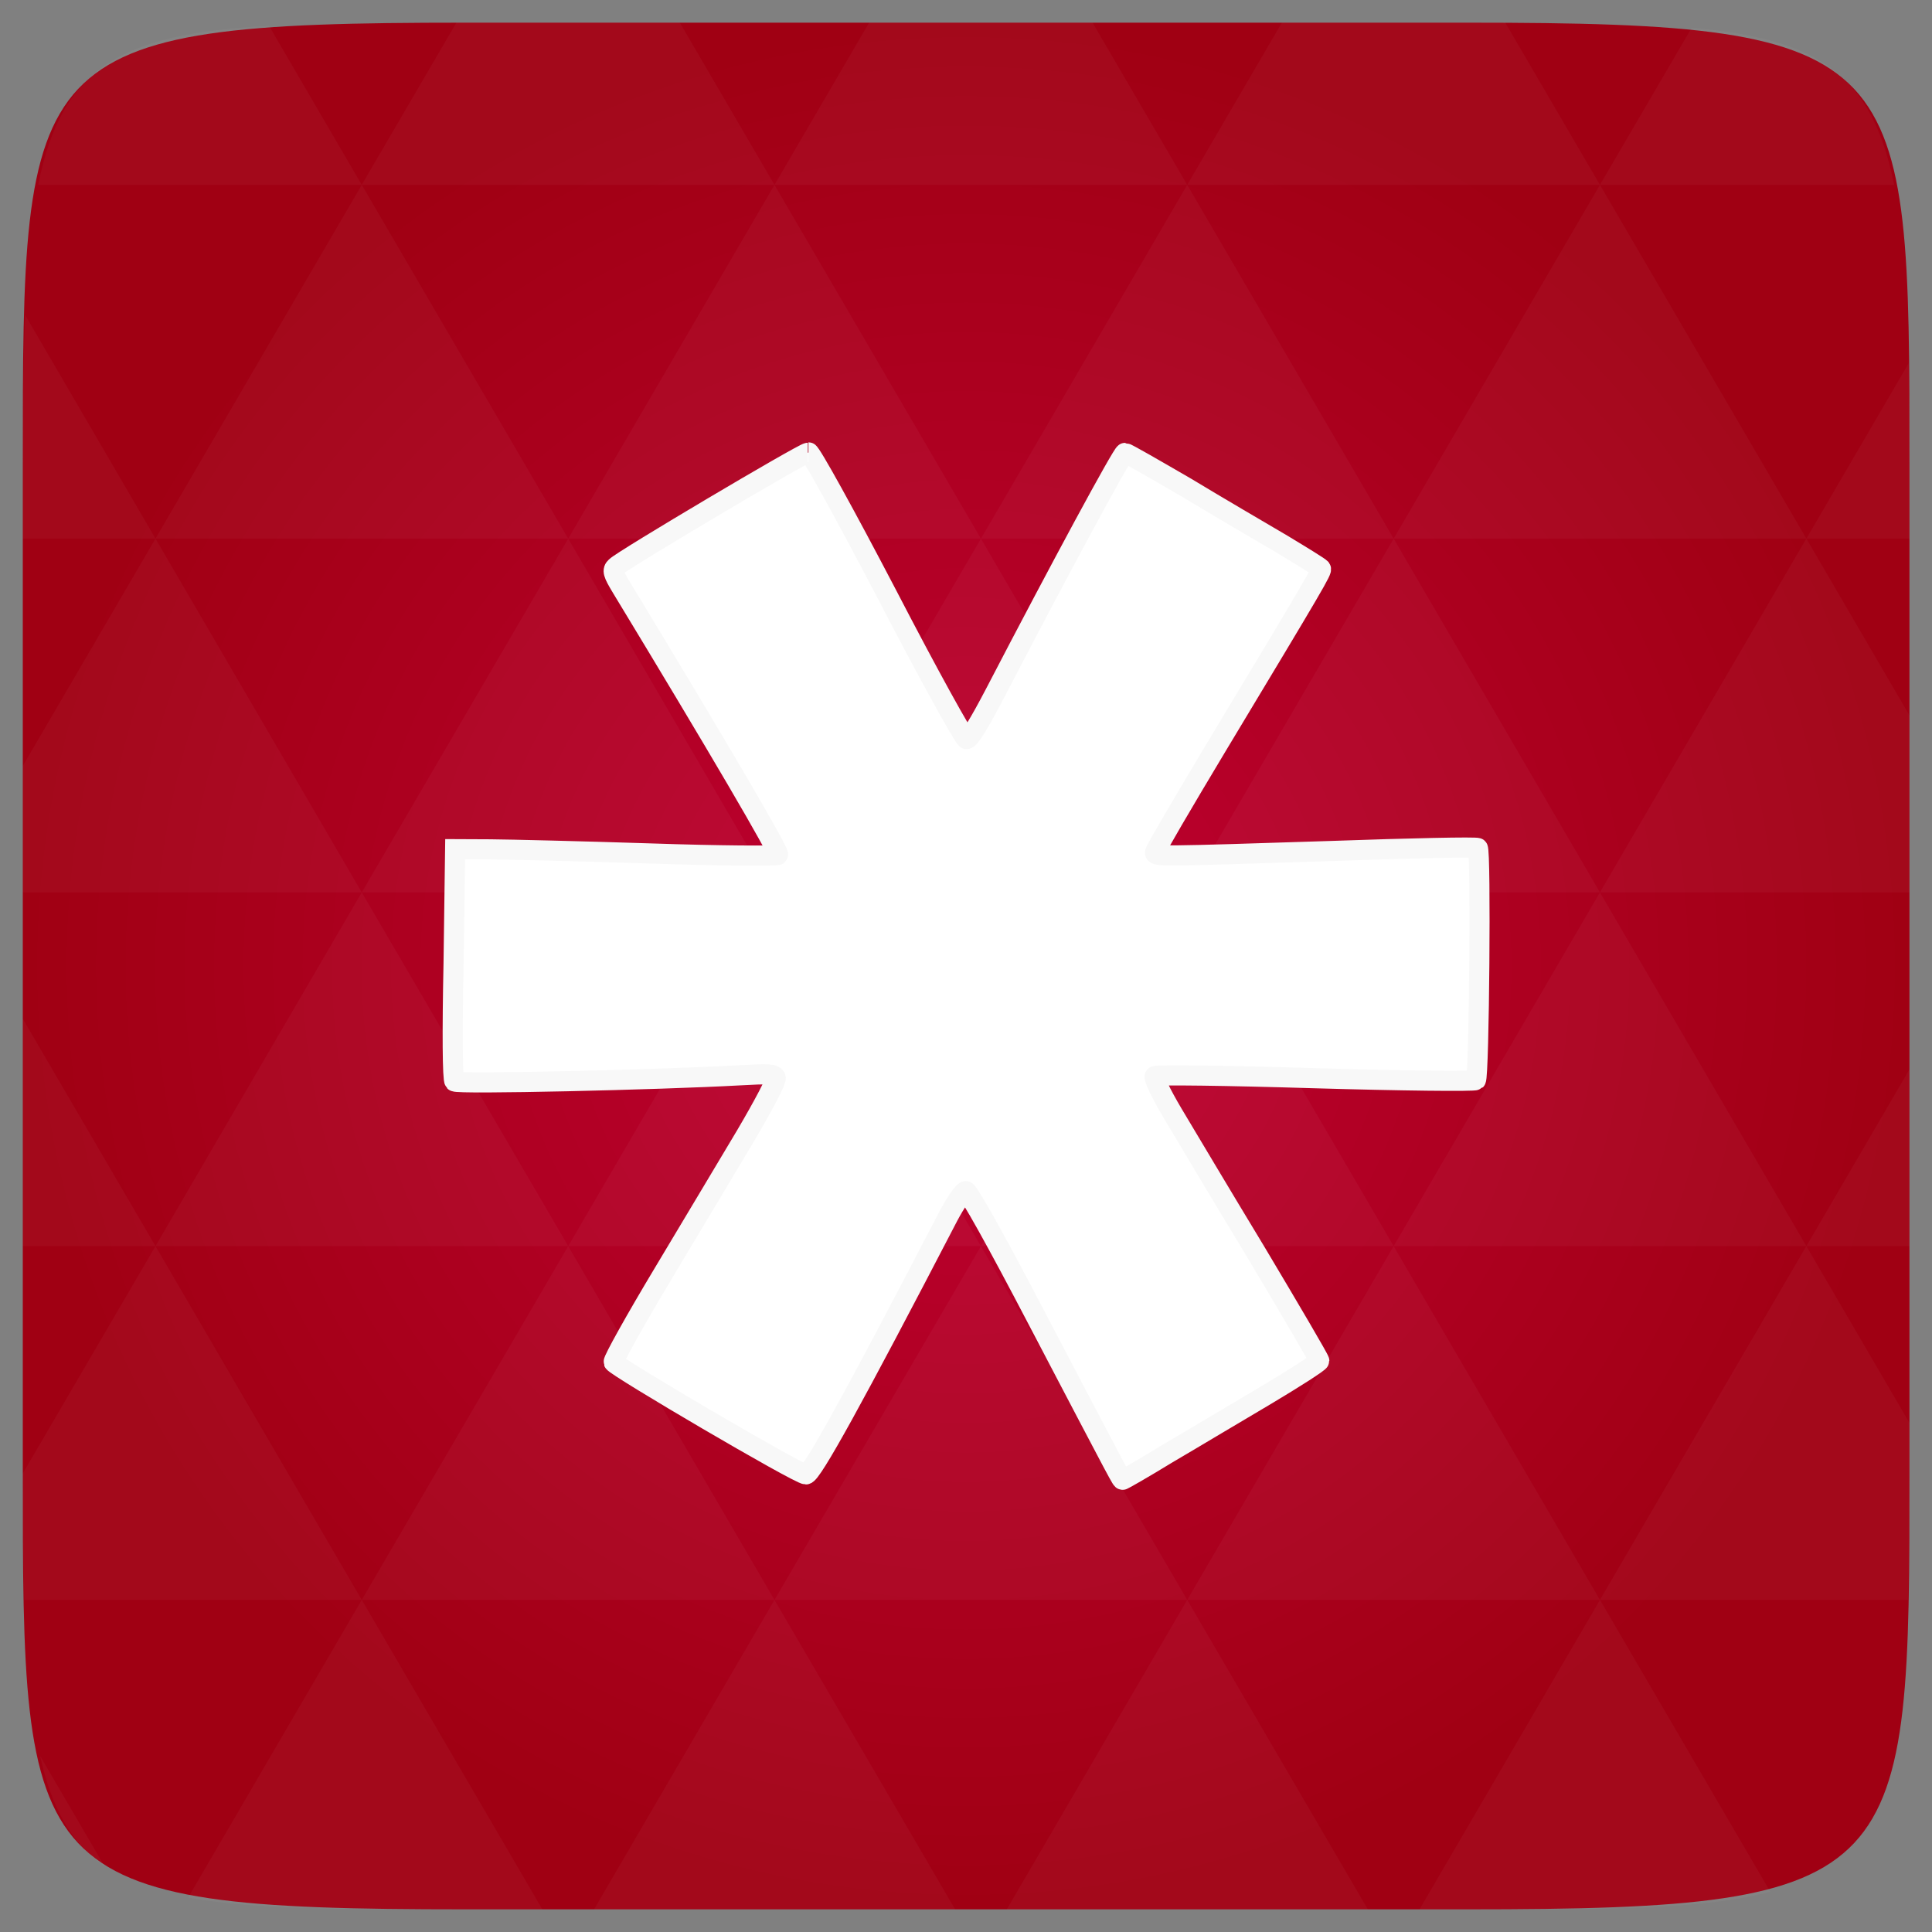 <svg xmlns="http://www.w3.org/2000/svg" viewBox="0 0 48 48"><rect x="0" y="0" width="48" height="48" fill="#808080" stroke="none"/><defs><radialGradient id="0" cx="24" cy="24" r="23.437" gradientUnits="userSpaceOnUse"><stop stop-color="#c00033"/><stop offset="1" stop-color="#a00013"/></radialGradient></defs><path d="m 47.44 11.547 l 0 24.906 c 0 10.25 0 10.984 -10.984 10.984 l -24.902 0 c -10.988 0 -10.988 -0.734 -10.988 -10.984 l 0 -24.906 c 0 -10.25 0 -10.984 10.988 -10.984 l 24.902 0 c 10.984 0 10.984 0.734 10.984 10.984" fill="url(#0)"/><path d="m 20.07 11.25 c -0.113 0 -4.605 2.66 -4.77 2.832 c -0.094 0.086 -0.074 0.16 0.141 0.516 c 2.367 3.902 3.945 6.594 3.891 6.641 c -0.039 0.031 -1.465 0.023 -3.172 -0.035 c -1.703 -0.055 -3.496 -0.098 -3.977 -0.102 l -0.875 -0.004 l -0.039 2.848 c -0.035 1.672 -0.027 2.879 0.023 2.922 c 0.063 0.074 5.04 -0.039 7.086 -0.152 c 0.711 -0.039 0.863 -0.039 0.895 0.063 c 0.023 0.063 -0.301 0.676 -0.742 1.426 c -0.43 0.723 -1.348 2.254 -2.051 3.43 c -0.699 1.164 -1.25 2.156 -1.234 2.207 c 0.051 0.121 4.594 2.789 4.777 2.789 c 0.141 0.004 1.176 -1.867 3.539 -6.418 c 0.18 -0.34 0.375 -0.621 0.434 -0.621 c 0.066 0 0.766 1.25 1.793 3.219 c 2.129 4.063 2.07 3.953 2.105 3.953 c 0.016 0 0.523 -0.289 1.109 -0.648 c 0.602 -0.352 1.68 -1 2.43 -1.441 c 0.734 -0.438 1.344 -0.828 1.344 -0.867 c 0 -0.039 -0.715 -1.258 -1.566 -2.684 c -0.871 -1.438 -1.797 -2.996 -2.078 -3.465 c -0.281 -0.477 -0.48 -0.883 -0.445 -0.922 c 0.035 -0.039 1.781 -0.016 3.988 0.051 c 2.164 0.063 3.957 0.082 3.992 0.047 c 0.082 -0.078 0.129 -5.723 0.047 -5.766 c -0.035 -0.031 -1.68 0.004 -3.645 0.074 c -4.281 0.137 -4.375 0.141 -4.375 0.035 c 0 -0.047 0.688 -1.223 1.527 -2.621 c 2.504 -4.16 2.629 -4.379 2.594 -4.43 c -0.023 -0.035 -0.457 -0.301 -0.961 -0.605 c -0.512 -0.301 -1.582 -0.926 -2.383 -1.41 c -0.801 -0.465 -1.484 -0.859 -1.523 -0.859 c -0.063 0 -1.59 2.82 -3.234 5.984 c -0.391 0.746 -0.629 1.137 -0.703 1.125 c -0.063 -0.012 -0.949 -1.613 -1.969 -3.582 c -1.055 -2.02 -1.898 -3.543 -1.957 -3.543 m -0.004 0.016" fill="#fff" stroke="#f8f8f8" stroke-width="0.5"/><path d="m 38.27 47.44 c 2.543 -0.012 4.379 -0.082 5.711 -0.441 l -4.23 -7.25 -4.484 7.691 1.191 0 c 0.641 0 1.242 0 1.813 0 z m 1.48 -7.691 -5.125 -8.789 -5.129 8.789 z m 0 0 7.652 0 c 0.031 -0.973 0.039 -2.063 0.039 -3.297 l 0 -1.098 -2.563 -4.395 z m 5.129 -8.789 -5.129 -8.789 -5.125 8.789 z m 0 0 2.563 0 0 -4.395 z m -10.254 0 -5.129 -8.789 -5.125 8.789 z m -10.254 0 -5.129 8.789 10.254 0 z m 0 0 -5.129 -8.789 -5.125 8.789 z m -10.254 0 -5.129 8.789 10.254 0 z m 0 0 -5.129 -8.789 -5.125 8.789 z m -10.254 0 -3.297 5.648 c 0 1.168 0.012 2.211 0.039 3.141 l 8.383 0 z m 0 0 -3.297 -5.648 0 5.648 z m 5.125 8.789 -4.313 7.395 c 1.598 0.293 3.809 0.297 6.879 0.297 l 1.922 0 z m 0 -17.578 -5.125 -8.789 -3.297 5.648 0 3.141 z m 0 0 10.254 0 -5.125 -8.789 z m 5.129 -8.789 -5.129 -8.789 -5.125 8.789 z m 0 0 10.254 0 -5.129 -8.789 z m 5.125 -8.789 -2.352 -4.03 -5.336 0 c -0.078 0 -0.141 0 -0.215 0 l -2.352 4.03 z m 0 0 10.254 0 -2.352 -4.03 -5.551 0 z m 10.254 0 10.254 0 l -2.352 -4.03 c -0.313 0 -0.609 0 -0.941 0 l -4.609 0 z m 0 0 -5.125 8.789 10.254 0 z m 5.129 8.789 10.254 0 -5.129 -8.789 z m 0 0 -5.129 8.789 10.254 0 z m 5.125 8.789 7.691 0 0 -4.395 -2.563 -4.395 z m 5.129 -8.789 2.563 0 0 -1.832 c 0 -0.914 -0.008 -1.75 -0.023 -2.523 z m -15.383 8.789 -5.125 -8.789 -5.129 8.789 z m 10.254 -17.578 7.309 0 c -0.555 -2.758 -1.887 -3.629 -5.03 -3.902 z m -30.762 0 l -2.305 -3.953 c -3.66 0.207 -5.141 0.996 -5.734 3.953 z m -5.125 8.789 l -3.238 -5.555 c -0.043 1.074 -0.059 2.309 -0.059 3.723 l 0 1.832 z m 15.379 26.367 -4.484 7.691 8.973 0 z m 10.254 0 -4.484 7.691 8.973 0 z m -26.898 6.621 -1.602 -2.746 c 0.293 1.316 0.785 2.18 1.602 2.746 z" fill="#fff" fill-opacity="0.037"/></svg>